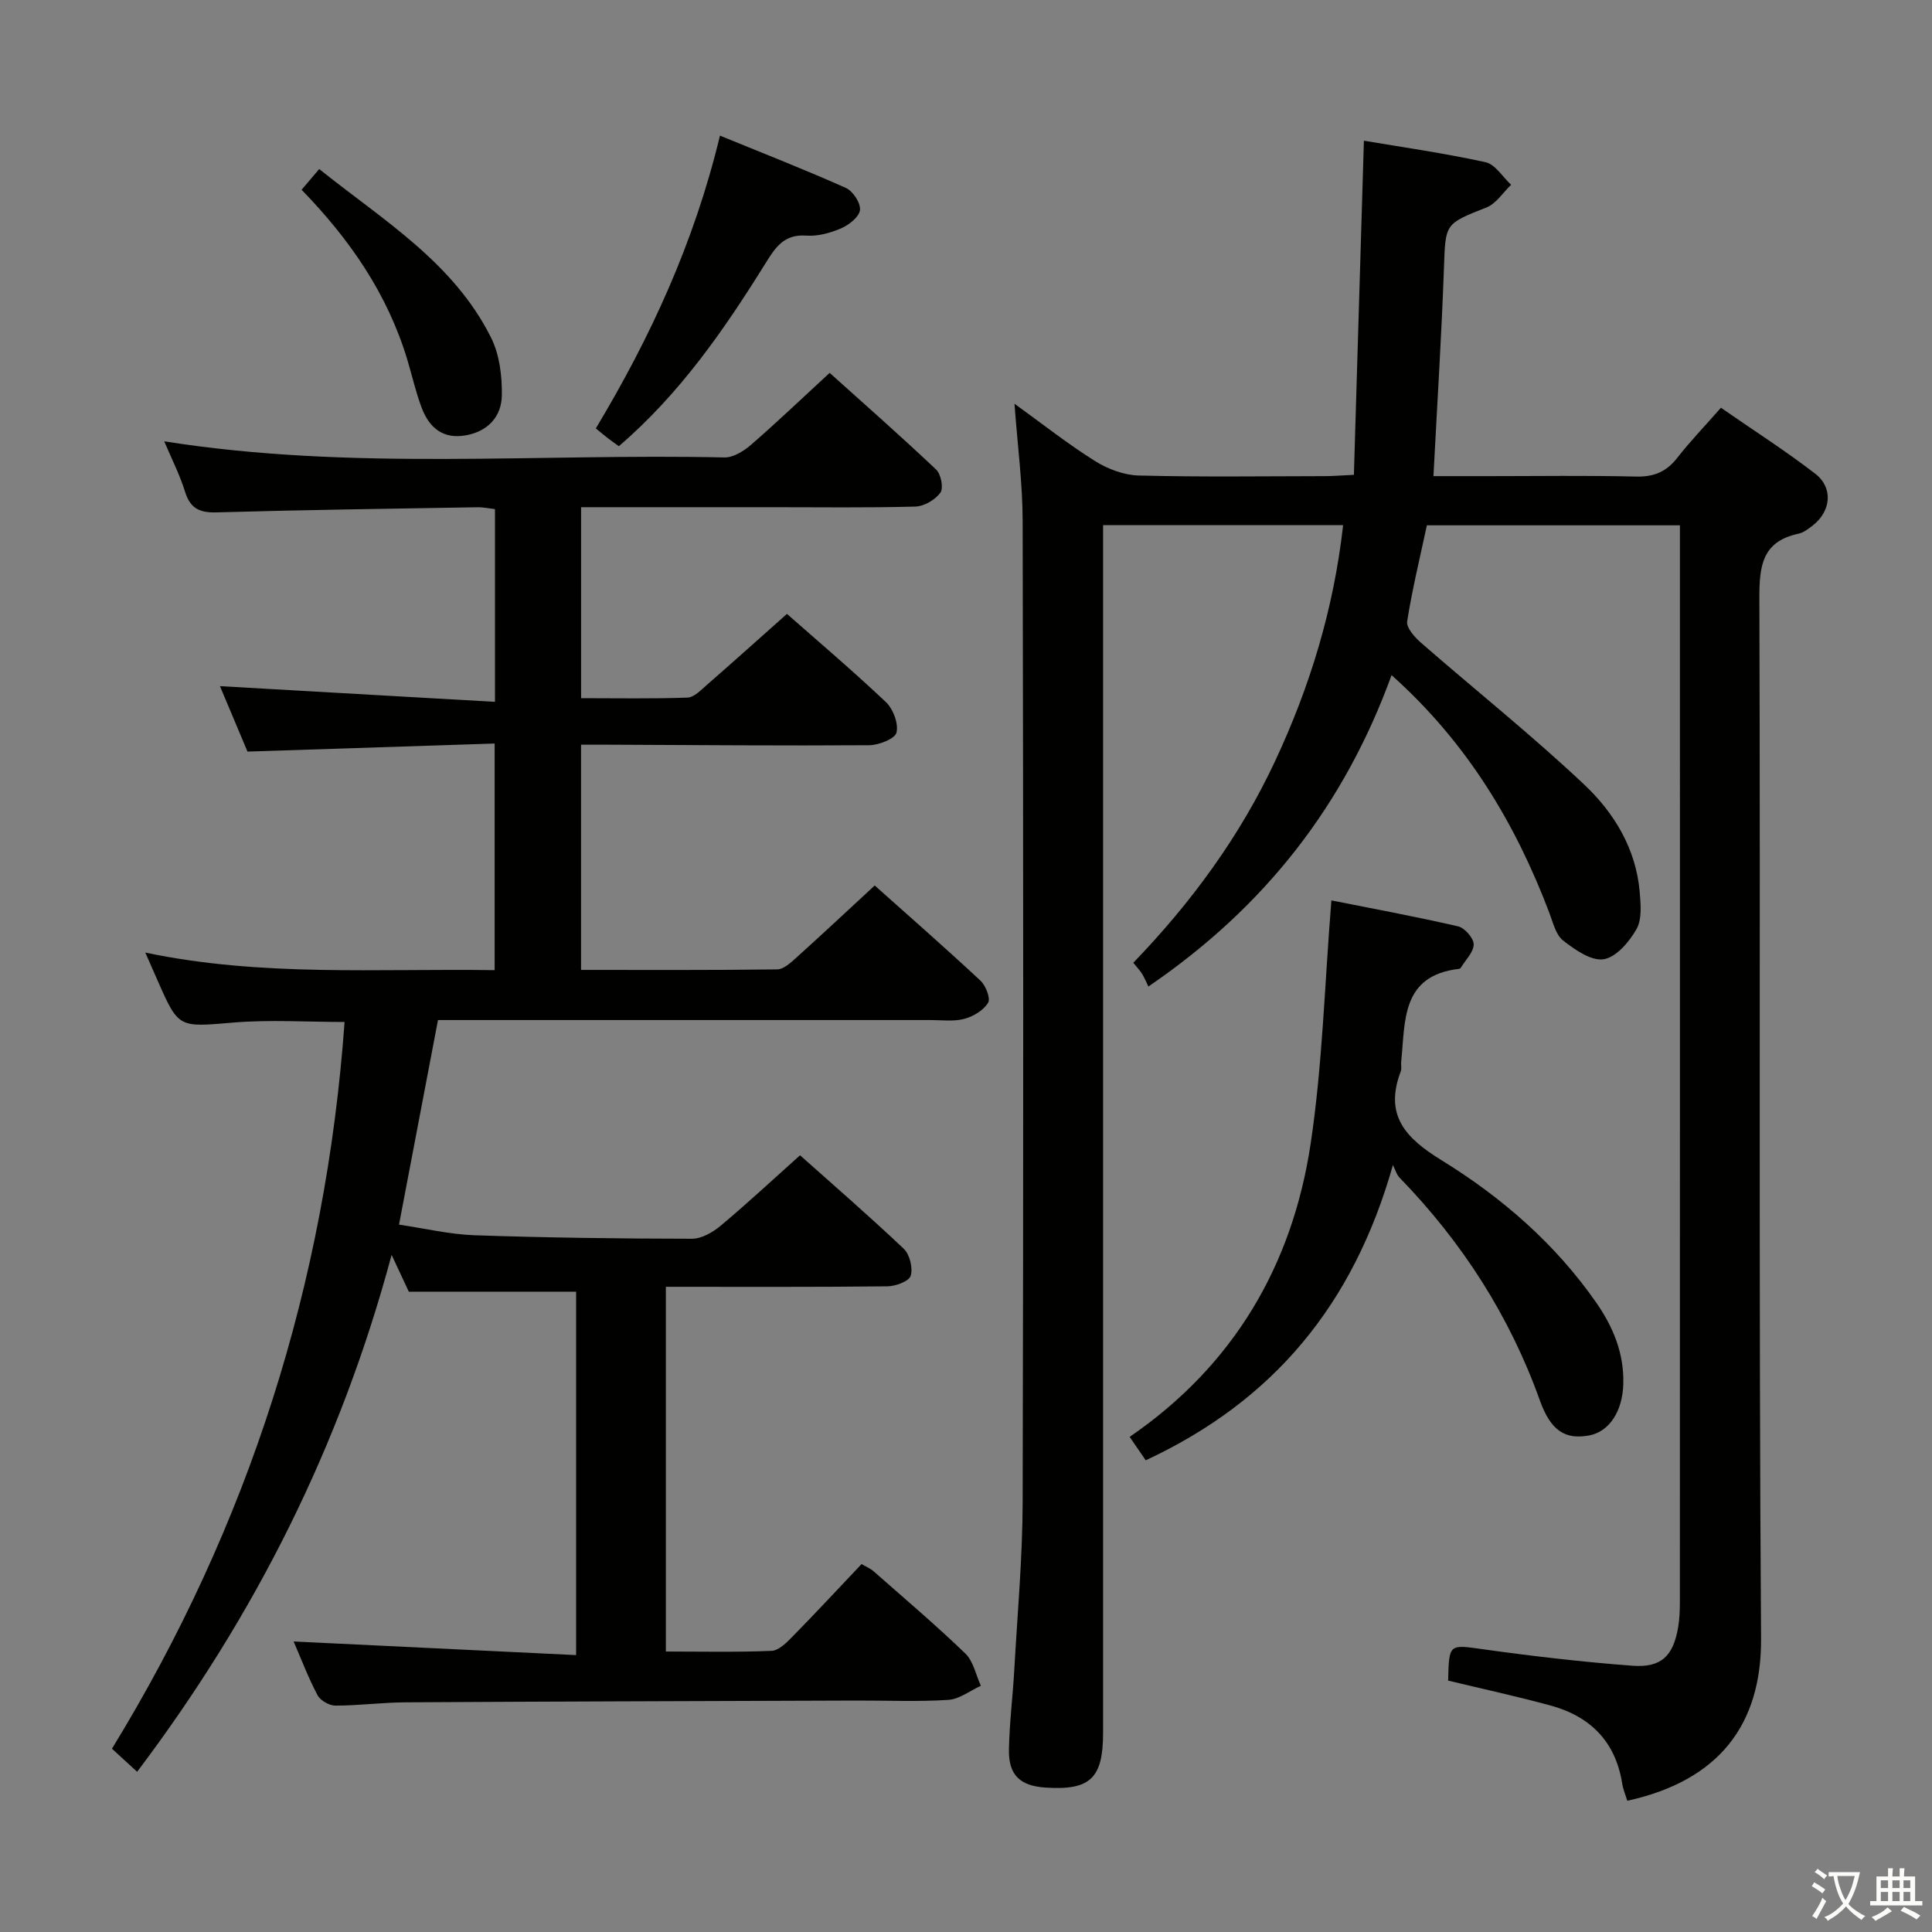 <svg enable-background="new 0 0 400 400" viewBox="0 0 400 400" xmlns="http://www.w3.org/2000/svg"><rect x="0" y="0" width="400" height="400" fill="#808080" stroke="none"/><path d="m377.9 391.2c-.2.3-.4.5-.6.8-.7-.6-1.4-1-2.2-1.5.2-.3.4-.5.5-.8.6.4 1.4.8 2.3 1.5zm-1.8 6.1c-.2-.2-.5-.4-.9-.6.4-.6.8-1.2 1.2-1.9s.7-1.3.9-1.9c.3.3.5.5.8.7-.7 1.3-1.4 2.6-2 3.7zm2.2-9c-.3.3-.5.5-.6.8-.6-.6-1.3-1.1-2-1.5.3-.3.5-.5.6-.7.6.5 1.3.9 2 1.4zm.3.2v-.9h2 4.5c-.3 1.3-.6 2.5-1 3.6s-.9 2.1-1.4 3c.4.5 1 1 1.6 1.4s1.2.8 1.9 1.1c-.3.2-.5.4-.8.8-.4-.3-1-.7-1.6-1.2s-1.2-1.1-1.6-1.6c-.5.6-1.1 1.1-1.7 1.6s-1.4.9-2.1 1.4c-.1-.3-.3-.5-.7-.8.6-.2 1.2-.5 1.9-1s1.4-1.1 2-1.8c-.5-.8-.9-1.6-1.2-2.5s-.6-2-.8-3.2c-.4.1-.7.1-1 .1zm2.5 2.7c.3 1 .7 1.7 1 2.2.3-.5.6-1.1 1-2s.6-1.9.9-3h-3.2-.4c.1.9.3 1.8.7 2.8z" fill="#fbfcfa"/><path d="m396.5 388.5v1.5 3.6h1.5v.9c-.4 0-1 0-1.7 0h-7.9c-.5 0-.9 0-1.2 0v-.9h1.3v-3.5c0-.7 0-1.2 0-1.6h2.4c0-.8 0-1.4 0-1.7h1c0 .3-.1.8-.1 1.7h1.5c0-.8 0-1.4 0-1.7h1c0 .3-.1.9-.1 1.7zm-8.2 9.2c-.2-.3-.5-.5-.8-.8.8-.3 1.4-.6 1.9-.9s1-.7 1.4-1.1c.3.3.6.5.9.8-1.6 1-2.8 1.6-3.4 2zm2.6-6.8v-1.6h-1.5v1.6zm0 2.7v-1.9h-1.5v1.9zm2.4-2.7v-1.6h-1.5v1.6zm0 2.7v-1.9h-1.5v1.9zm.2 2 .7-.8c.4.2.9.5 1.6.8s1.3.7 1.8 1c-.3.3-.5.5-.8.8-.4-.3-1.5-1-3.3-1.8zm2-4.7v-1.6h-1.4v1.6zm0 2.7v-1.9h-1.4v1.9z" fill="#fbfcfa"/><g fill="#010100"><path d="m210.04 83.59c5.87 4.24 11.07 8.35 16.65 11.85 2.64 1.66 6 2.93 9.07 3.01 12.82.33 25.66.15 38.49.13 1.64 0 3.27-.14 6.06-.27.69-23.04 1.37-45.87 2.07-69.18 7.75 1.31 16.53 2.56 25.18 4.45 2.01.44 3.55 3.06 5.3 4.68-1.68 1.6-3.09 3.89-5.09 4.69-8.68 3.43-8.49 3.28-8.82 12.6-.5 14.1-1.4 28.19-2.17 43.03h11.44c10.16 0 20.33-.16 30.49.09 3.71.09 6.3-.99 8.56-3.89 2.65-3.4 5.66-6.52 9.03-10.36 6.6 4.58 13.28 8.85 19.53 13.66 3.76 2.9 3.27 7.74-.48 10.68-.91.71-1.92 1.51-3 1.74-7.47 1.59-8.11 6.61-8.09 13.27.23 71.82-.15 143.64.35 215.45.12 17.75-8.62 29.43-27.7 33.61-.35-1.16-.86-2.34-1.05-3.56-1.38-8.72-6.63-13.94-14.9-16.18-7.01-1.9-14.12-3.45-21.14-5.14.2-7.77.15-7.47 7.45-6.46 10.19 1.42 20.42 2.61 30.67 3.38 6 .45 8.46-1.99 9.49-7.88.31-1.79.37-3.65.37-5.47.02-72.65.01-145.3.01-217.96 0-1.47 0-2.95 0-4.8-17.64 0-34.88 0-52.39 0-1.41 6.6-3.03 13.2-4.08 19.88-.21 1.32 1.56 3.3 2.87 4.44 11.26 9.82 22.98 19.16 33.84 29.41 6.16 5.82 10.67 13.26 11.43 22.17.22 2.58.5 5.67-.67 7.72-1.49 2.63-4.21 5.82-6.79 6.22s-5.94-1.96-8.38-3.86c-1.52-1.18-2.09-3.69-2.85-5.7-7.05-18.6-17.02-35.26-32.68-49.26-9.74 26.79-26.12 47.94-50.35 64.47-.39-.8-.76-1.72-1.27-2.57-.42-.7-1.01-1.3-1.85-2.35 11.96-12.41 22.03-26.09 29.35-41.74 7.23-15.46 12.14-31.5 14.09-48.87-16.63 0-32.84 0-49.7 0v6.6 243.45c0 9.43-2.67 11.94-11.93 11.33-5.26-.35-7.66-2.59-7.56-7.87.1-5.48.79-10.94 1.1-16.41.65-11.62 1.71-23.24 1.74-34.86.17-67.65.14-135.3 0-202.96 0-7.85-1.06-15.72-1.69-24.41z"/><path d="m71.34 211.59c-7.81 0-15.46-.51-23.02.12-11.33.94-11.31 1.28-15.72-8.77-.78-1.78-1.57-3.57-2.52-5.72 24.05 5.05 48.02 3.28 72.33 3.64 0-15.58 0-30.79 0-46.92-16.98.56-33.86 1.11-51.17 1.67-1.89-4.5-3.92-9.31-5.7-13.55 18.92 1.08 37.73 2.15 56.94 3.25 0-14.01 0-26.76 0-39.9-1.16-.13-2.42-.41-3.67-.39-17.98.3-35.96.55-53.93 1.06-3.49.1-5.46-.74-6.55-4.22-1.1-3.56-2.83-6.94-4.33-10.49 38.78 6.15 77.45 2.47 115.97 3.34 1.83.04 4-1.3 5.49-2.59 5.4-4.69 10.57-9.63 16.31-14.92 6.87 6.18 14.59 12.96 22.05 20.02 1.01.95 1.56 3.84.88 4.78-1.07 1.47-3.36 2.83-5.17 2.88-9.83.27-19.66.13-29.5.13-13.14 0-26.28 0-39.72 0v39.54c7.44 0 14.74.14 22.03-.12 1.37-.05 2.8-1.57 4.01-2.63 5.5-4.8 10.93-9.67 16.58-14.7 6.1 5.38 13.47 11.63 20.48 18.25 1.51 1.43 2.65 4.46 2.2 6.32-.31 1.29-3.65 2.6-5.64 2.62-18 .12-35.99-.04-53.99-.11-1.8-.01-3.6 0-5.68 0v46.63c13.7 0 27.16.07 40.61-.11 1.37-.02 2.86-1.44 4.04-2.5 5.31-4.78 10.52-9.67 16.15-14.87 6.88 6.15 14.49 12.8 21.88 19.69 1.11 1.03 2.15 3.69 1.59 4.6-.96 1.57-3.07 2.84-4.94 3.33-2.19.58-4.63.24-6.96.24-32 .01-64 0-96 0-1.98 0-3.96 0-5.99 0-2.7 14.16-5.32 27.93-8.07 42.36 5.33.78 10.51 2.02 15.72 2.2 14.97.51 29.96.7 44.94.72 2 0 4.31-1.34 5.94-2.7 5.48-4.59 10.72-9.47 16.43-14.58 6.47 5.77 14.12 12.39 21.46 19.34 1.25 1.18 1.94 3.99 1.45 5.61-.35 1.14-3.13 2.16-4.83 2.18-15.14.17-30.27.1-45.86.1v75.51c7.35 0 14.62.17 21.88-.14 1.5-.06 3.12-1.7 4.34-2.95 4.78-4.87 9.42-9.87 14.3-15.02.91.54 1.82.91 2.51 1.52 6.38 5.61 12.86 11.11 18.97 17 1.67 1.61 2.18 4.42 3.22 6.68-2.24 1.02-4.43 2.77-6.73 2.92-6.31.41-12.66.12-18.99.14-31.16.11-62.32.19-93.49.37-4.82.03-9.63.68-14.44.68-1.27 0-3.12-1.07-3.7-2.18-1.92-3.63-3.38-7.51-4.94-11.1 19.57.94 38.84 1.88 58.49 2.82 0-25.78 0-50.37 0-75.24-11.5 0-22.89 0-34.64 0-.95-2.03-2.06-4.4-3.56-7.62-10.59 39.47-28.21 74.6-52.69 107.02-1.89-1.74-3.31-3.03-5.21-4.78 28.31-46.23 44.28-96.35 48.16-150.46z"/><path d="m288.39 241.21c-8.2 28.99-24.8 48.85-51.18 61.13-1.16-1.69-2.17-3.15-3.33-4.85 21.5-14.74 33.67-35.45 37.47-60.66 2.46-16.33 2.89-32.97 4.3-50.41 7.93 1.58 17.13 3.28 26.23 5.37 1.36.31 3.22 2.43 3.23 3.72.01 1.6-1.67 3.21-2.63 4.8-.08.13-.26.27-.4.28-12.06 1.39-11.11 10.89-11.98 19.24-.07.66.13 1.4-.09 1.99-3.43 9.02.9 13.75 8.41 18.37 12.5 7.7 23.61 17.33 32.11 29.57 3.49 5.02 5.72 10.47 5.56 16.73-.14 5.67-2.89 9.92-7.06 10.7-4.95.92-7.96-.94-10.21-7.23-6.27-17.53-16.08-32.76-29-46.08-.68-.68-.96-1.76-1.43-2.67z"/><path d="m128.13 92.38c-.95-.69-1.63-1.15-2.27-1.65-.78-.61-1.54-1.25-2.5-2.03 11.24-18.74 20.34-38.35 25.7-60.62 9.08 3.72 17.66 7.07 26.07 10.83 1.46.65 3.07 3.11 2.92 4.57-.15 1.41-2.26 3.08-3.88 3.78-2.24.97-4.86 1.7-7.25 1.52-4.54-.33-6.35 2.38-8.37 5.64-8.54 13.72-17.67 27-30.42 37.96z"/><path d="m62.44 39.29c1.31-1.54 2.25-2.65 3.65-4.29 13.15 10.55 27.79 19.28 35.59 34.93 1.75 3.52 2.29 7.97 2.22 11.97-.08 4.25-2.76 7.35-7.34 8.21-4.82.9-7.68-1.53-9.25-5.67-1.23-3.23-1.98-6.65-2.98-9.97-4.08-13.53-11.81-24.82-21.89-35.18z"/></g></svg>